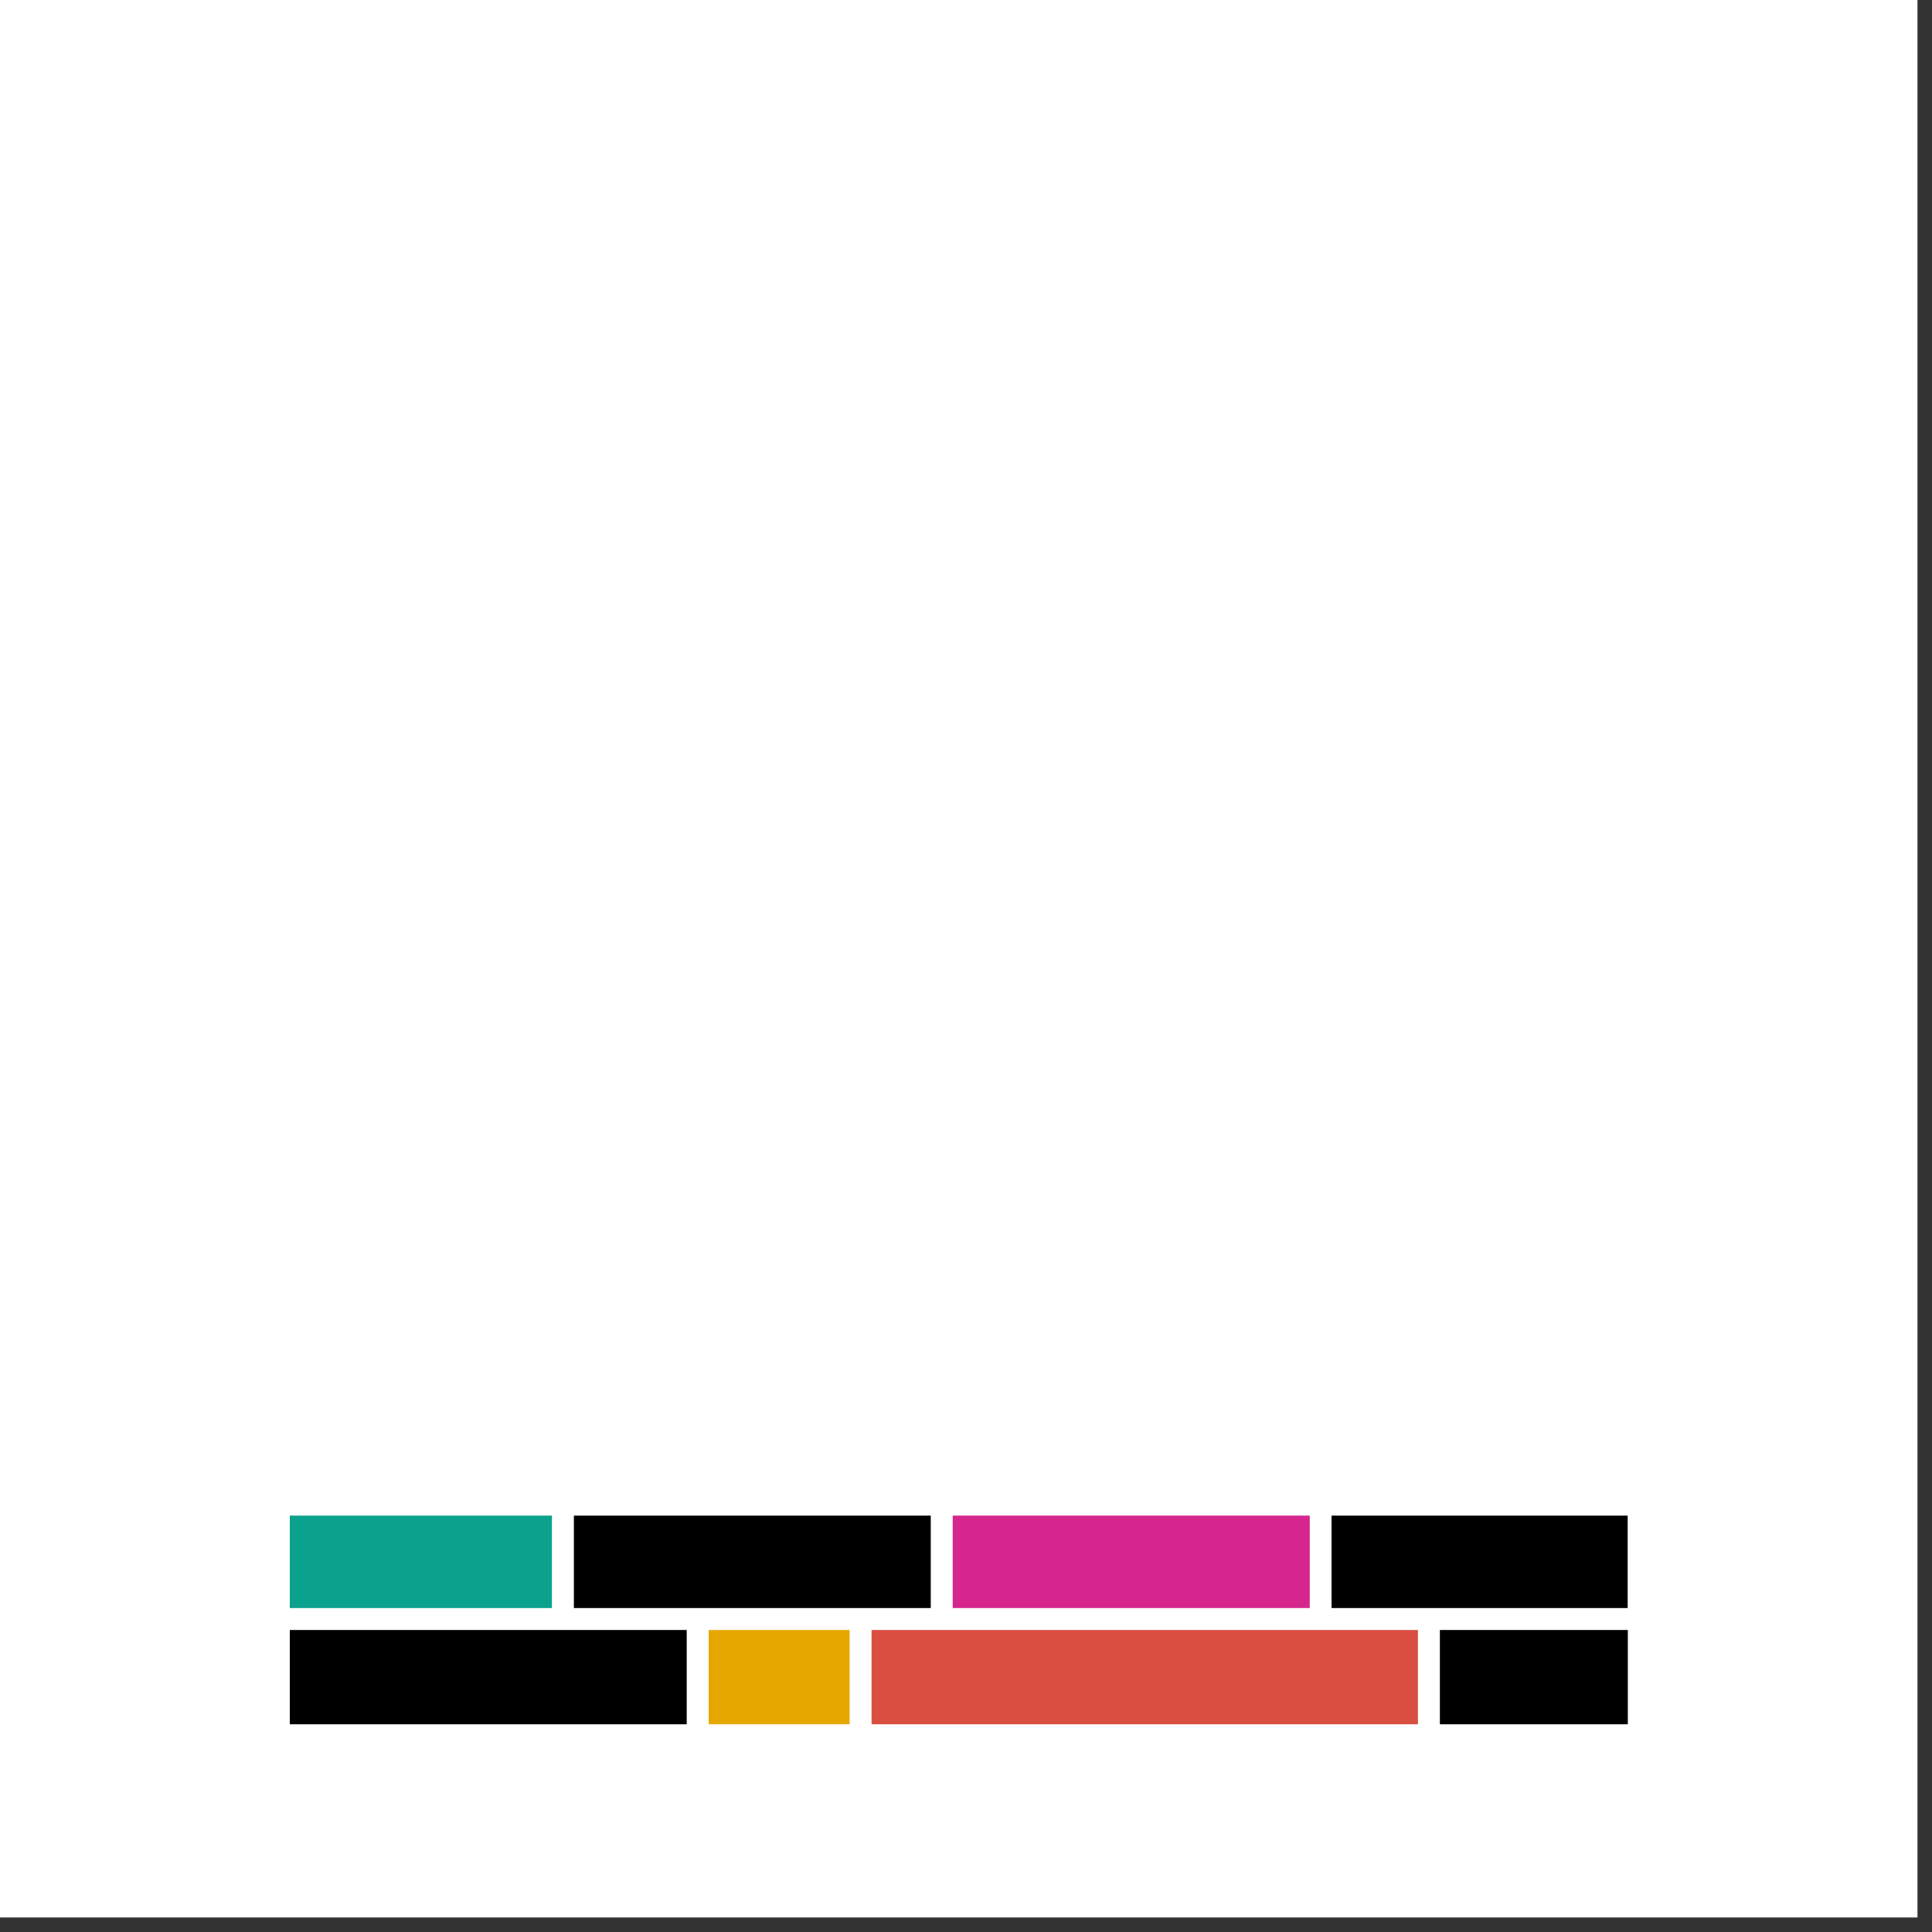 <svg width="125" height="125" viewBox="0 0 125 125" fill="none" xmlns="http://www.w3.org/2000/svg">
<rect x="0" y="0" width="125" height="125" fill="#333333" stroke="none"/>
<g clip-path="url(#clip0_1_20)">
<path d="M124.06 0H0V124.06H124.06V0Z" fill="white"/>
<path d="M84.74 98.06H61.64V104.04H84.74V98.06Z" fill="#D6268D"/>
<path d="M60.22 98.06H37.13V104.04H60.22V98.06Z" fill="black"/>
<path d="M35.71 98.06H18.75V104.04H35.71V98.06Z" fill="#0AA28C"/>
<path d="M18.75 105.46H44.43V111.56H18.75V105.46Z" fill="black"/>
<path d="M45.85 105.46H54.97V111.56H45.85V105.46Z" fill="#E6A800"/>
<path d="M56.39 105.46H91.74V111.56H56.39V105.46Z" fill="#D95043"/>
<path d="M93.16 105.46H105.32V111.56H93.16V105.46Z" fill="black"/>
<path d="M105.31 98.06H86.15V104.04H105.31V98.06Z" fill="black"/>
</g>
<defs>
<clipPath id="clip0_1_20">
<rect width="124.06" height="124.06" fill="white"/>
</clipPath>
</defs>
</svg>
